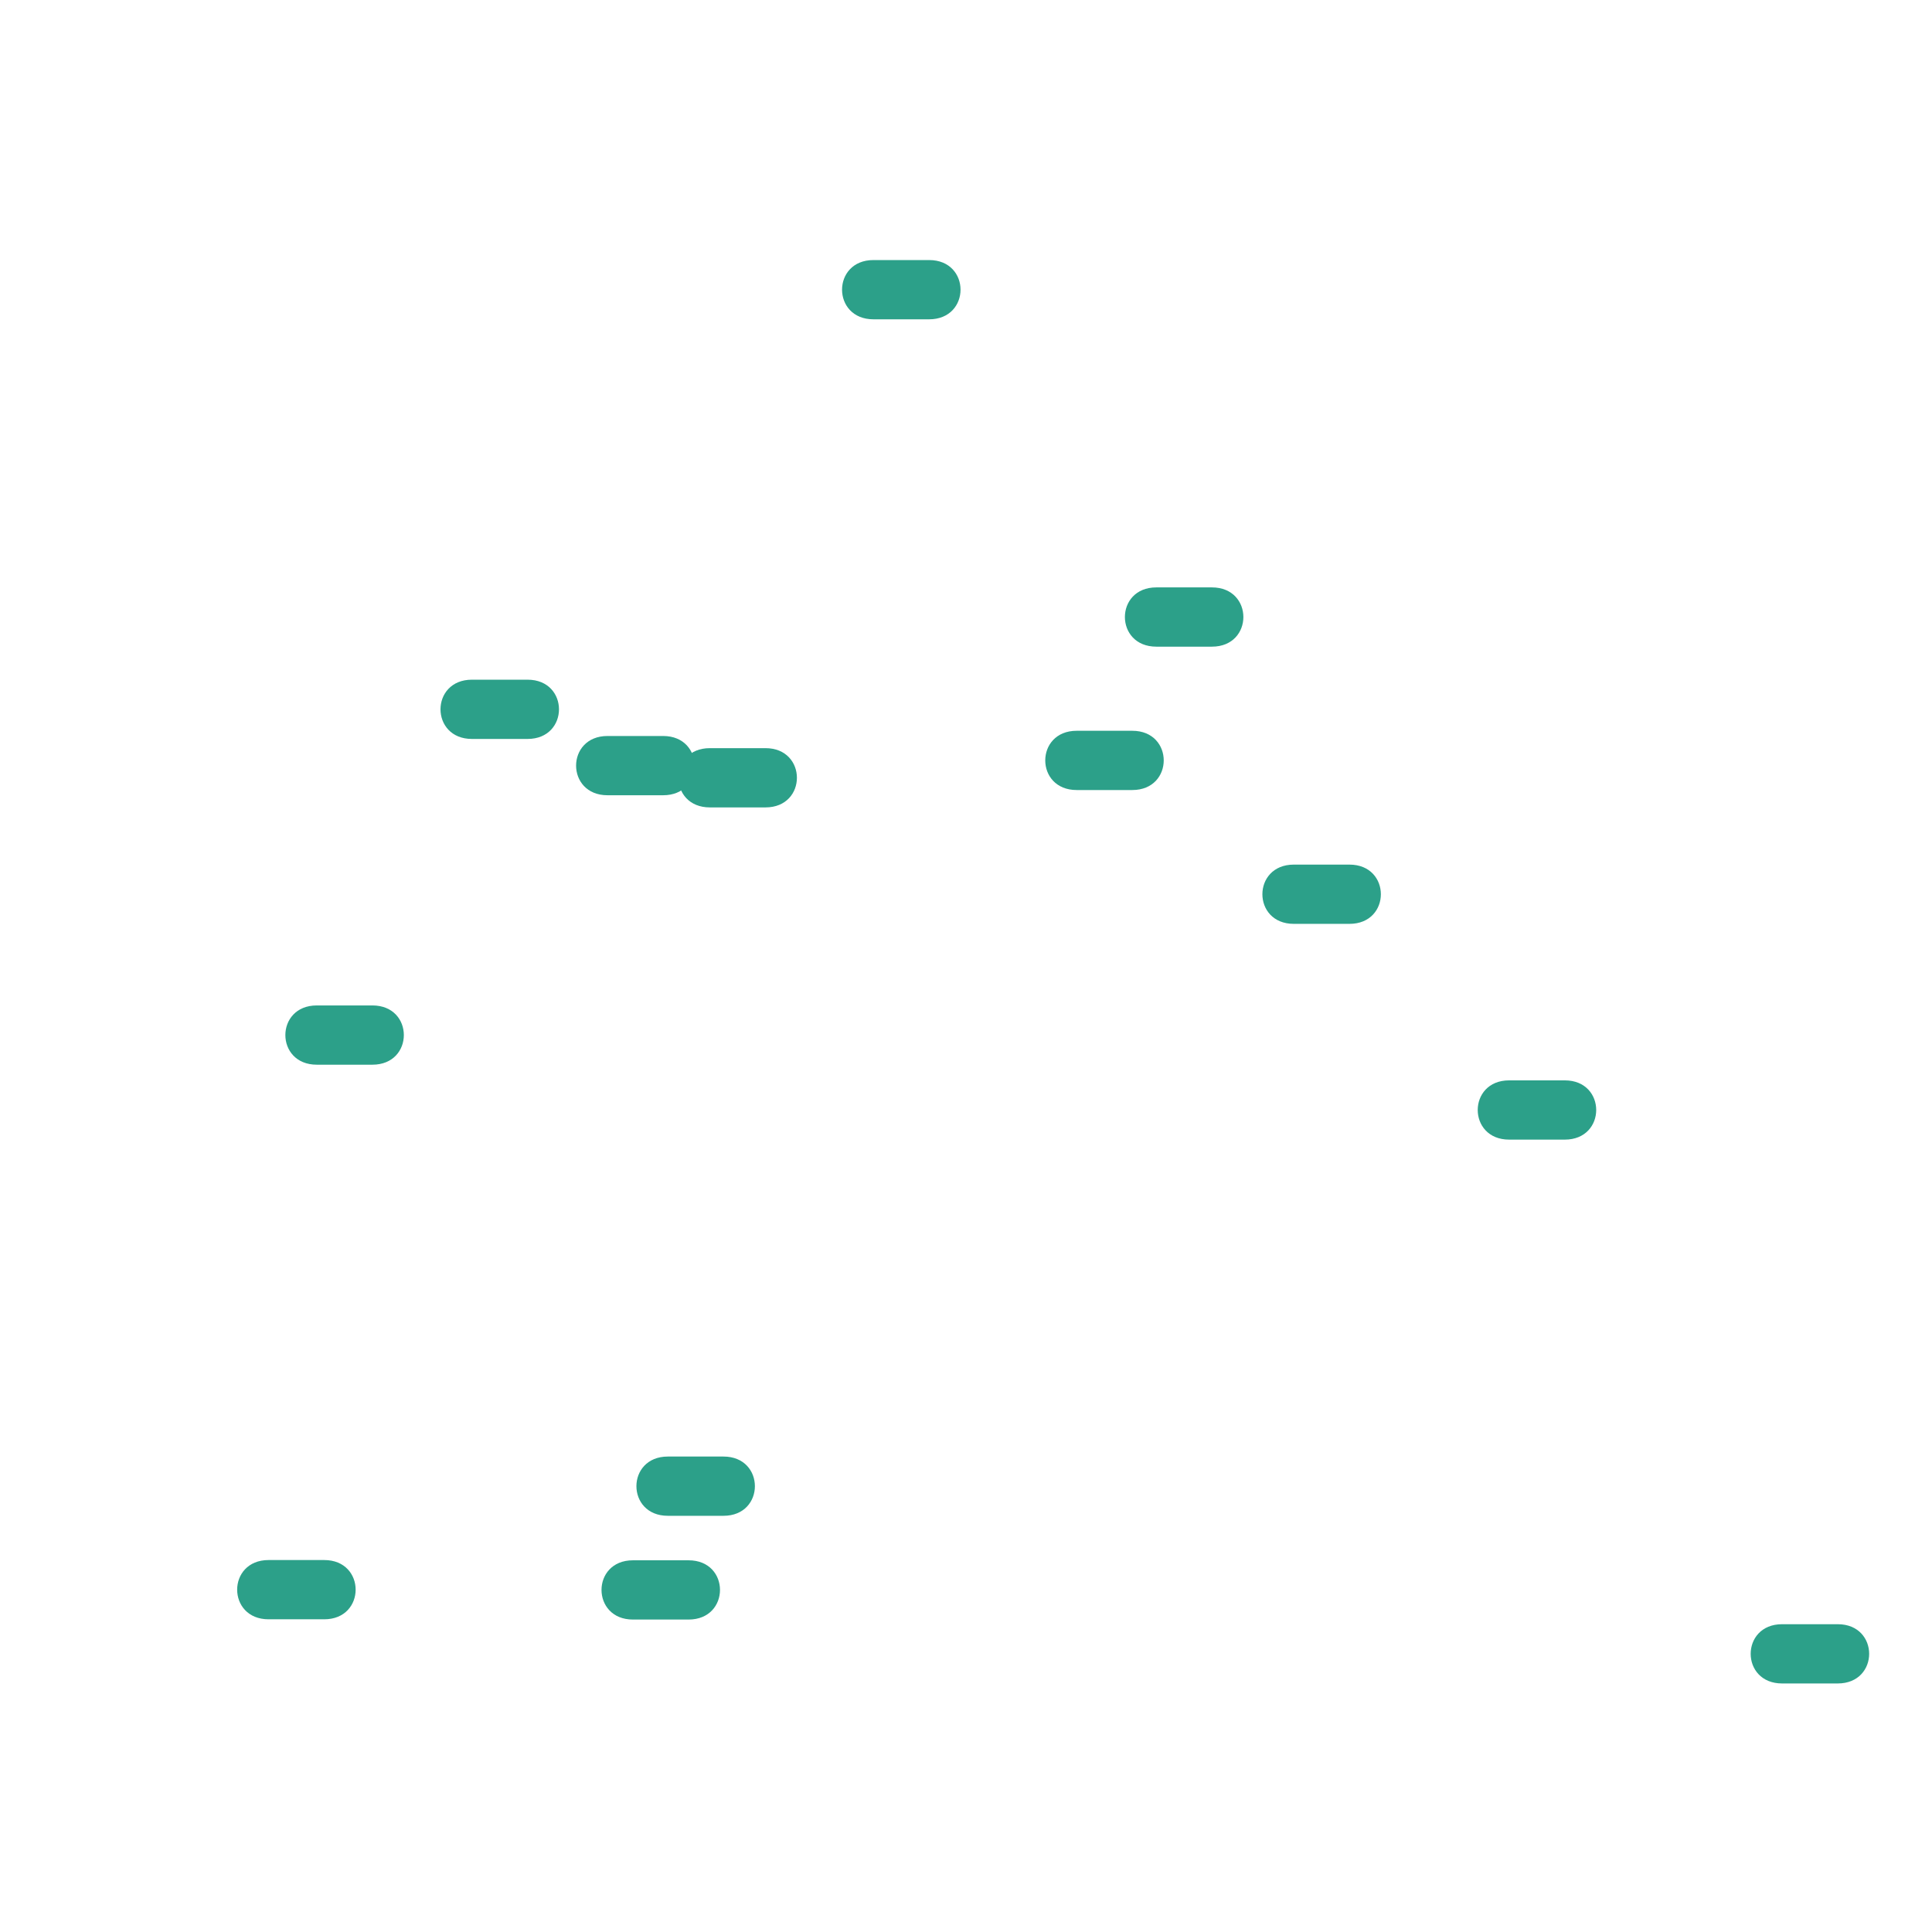 <?xml version="1.0" encoding="UTF-8" standalone="no"?>
<svg
   xmlns:dc="http://purl.org/dc/elements/1.1/"
   xmlns:cc="http://creativecommons.org/ns#"
   xmlns:rdf="http://www.w3.org/1999/02/22-rdf-syntax-ns#"
   xmlns:svg="http://www.w3.org/2000/svg"
   xmlns="http://www.w3.org/2000/svg"
   xmlns:xlink="http://www.w3.org/1999/xlink"
   xmlns:sodipodi="http://sodipodi.sourceforge.net/DTD/sodipodi-0.dtd"
   xmlns:inkscape="http://www.inkscape.org/namespaces/inkscape"
   id="fi_2044894"
   enable-background="new 0 0 512.002 512.002"
   height="512"
   viewBox="0 0 512.002 512.002"
   width="512"
   version="1.1"
   sodipodi:docname="background.svg"
   inkscape:version="1.0.2-2 (e86c870879, 2021-01-15)">
  <defs
     id="defs21" />
  <sodipodi:namedview
     pagecolor="#ffffff"
     bordercolor="#666666"
     borderopacity="1"
     objecttolerance="10"
     gridtolerance="10"
     guidetolerance="10"
     inkscape:pageopacity="0"
     inkscape:pageshadow="2"
     inkscape:window-width="1920"
     inkscape:window-height="1001"
     id="namedview19"
     showgrid="false"
     units="mm"
     inkscape:zoom="1"
     inkscape:cx="217.83571"
     inkscape:cy="222.29718"
     inkscape:window-x="-9"
     inkscape:window-y="-9"
     inkscape:window-maximized="1"
     inkscape:current-layer="layer2"
     inkscape:document-rotation="0" />
  <g
     inkscape:groupmode="layer"
     id="layer2"
     inkscape:label="back2"
     style="display:inline">
    <path
       style="fill:#2ca089;stroke-width:1"
       id="path98"
       d="m 231.481,84.621 c 1.014,0 2.028,0 3.043,0 1.594,0 3.188,0 4.782,0 1.727,0 3.455,0 5.182,0 0.579,0 1.158,0 1.737,0 11.104,0 11.104,-15.703 0,-15.703 v 0 c -0.579,0 -1.158,0 -1.737,0 -1.727,0 -3.455,0 -5.182,0 -1.594,0 -3.188,0 -4.782,0 -1.014,0 -2.028,0 -3.043,0 -11.104,0 -11.104,15.703 0,15.703 z" />
    <use
       id="use102"
       inkscape:spray-origin="#path98"
       xlink:href="#path98"
       x="0"
       y="0"
       width="100%"
       height="100%"
       transform="translate(-147.529,197.535)" />
    <use
       id="use104"
       inkscape:spray-origin="#path98"
       xlink:href="#path98"
       x="0"
       y="0"
       width="100%"
       height="100%"
       transform="translate(-106.415,111.208)" />
    <use
       id="use106"
       inkscape:spray-origin="#path98"
       xlink:href="#path98"
       x="0"
       y="0"
       width="100%"
       height="100%"
       transform="translate(-70.483,126.129)" />
    <use
       id="use108"
       inkscape:spray-origin="#path98"
       xlink:href="#path98"
       x="0"
       y="0"
       width="100%"
       height="100%"
       transform="translate(-43.361,129.351)" />
    <use
       id="use110"
       inkscape:spray-origin="#path98"
       xlink:href="#path98"
       x="0"
       y="0"
       width="100%"
       height="100%"
       transform="translate(74.957,86.75)" />
    <use
       id="use112"
       inkscape:spray-origin="#path98"
       xlink:href="#path98"
       x="0"
       y="0"
       width="100%"
       height="100%"
       transform="translate(53.851,124.747)" />
    <use
       id="use114"
       inkscape:spray-origin="#path98"
       xlink:href="#path98"
       x="0"
       y="0"
       width="100%"
       height="100%"
       transform="translate(111.394,160.213)" />
    <use
       id="use116"
       inkscape:spray-origin="#path98"
       xlink:href="#path98"
       x="0"
       y="0"
       width="100%"
       height="100%"
       transform="translate(168.461,217.391)" />
    <use
       id="use128"
       inkscape:spray-origin="#path98"
       xlink:href="#path98"
       x="0"
       y="0"
       width="100%"
       height="100%"
       transform="translate(240.796,361.515)" />
    <use
       id="use130"
       inkscape:spray-origin="#path98"
       xlink:href="#path98"
       x="0"
       y="0"
       width="100%"
       height="100%"
       transform="translate(-63.745,344.578)" />
    <use
       id="use132"
       inkscape:spray-origin="#path98"
       xlink:href="#path98"
       x="0"
       y="0"
       width="100%"
       height="100%"
       transform="translate(-54.496,317.084)" />
    <use
       id="use134"
       inkscape:spray-origin="#path98"
       xlink:href="#path98"
       x="0"
       y="0"
       width="100%"
       height="100%"
       transform="translate(-160.303,344.511)" />
  </g>
</svg>

